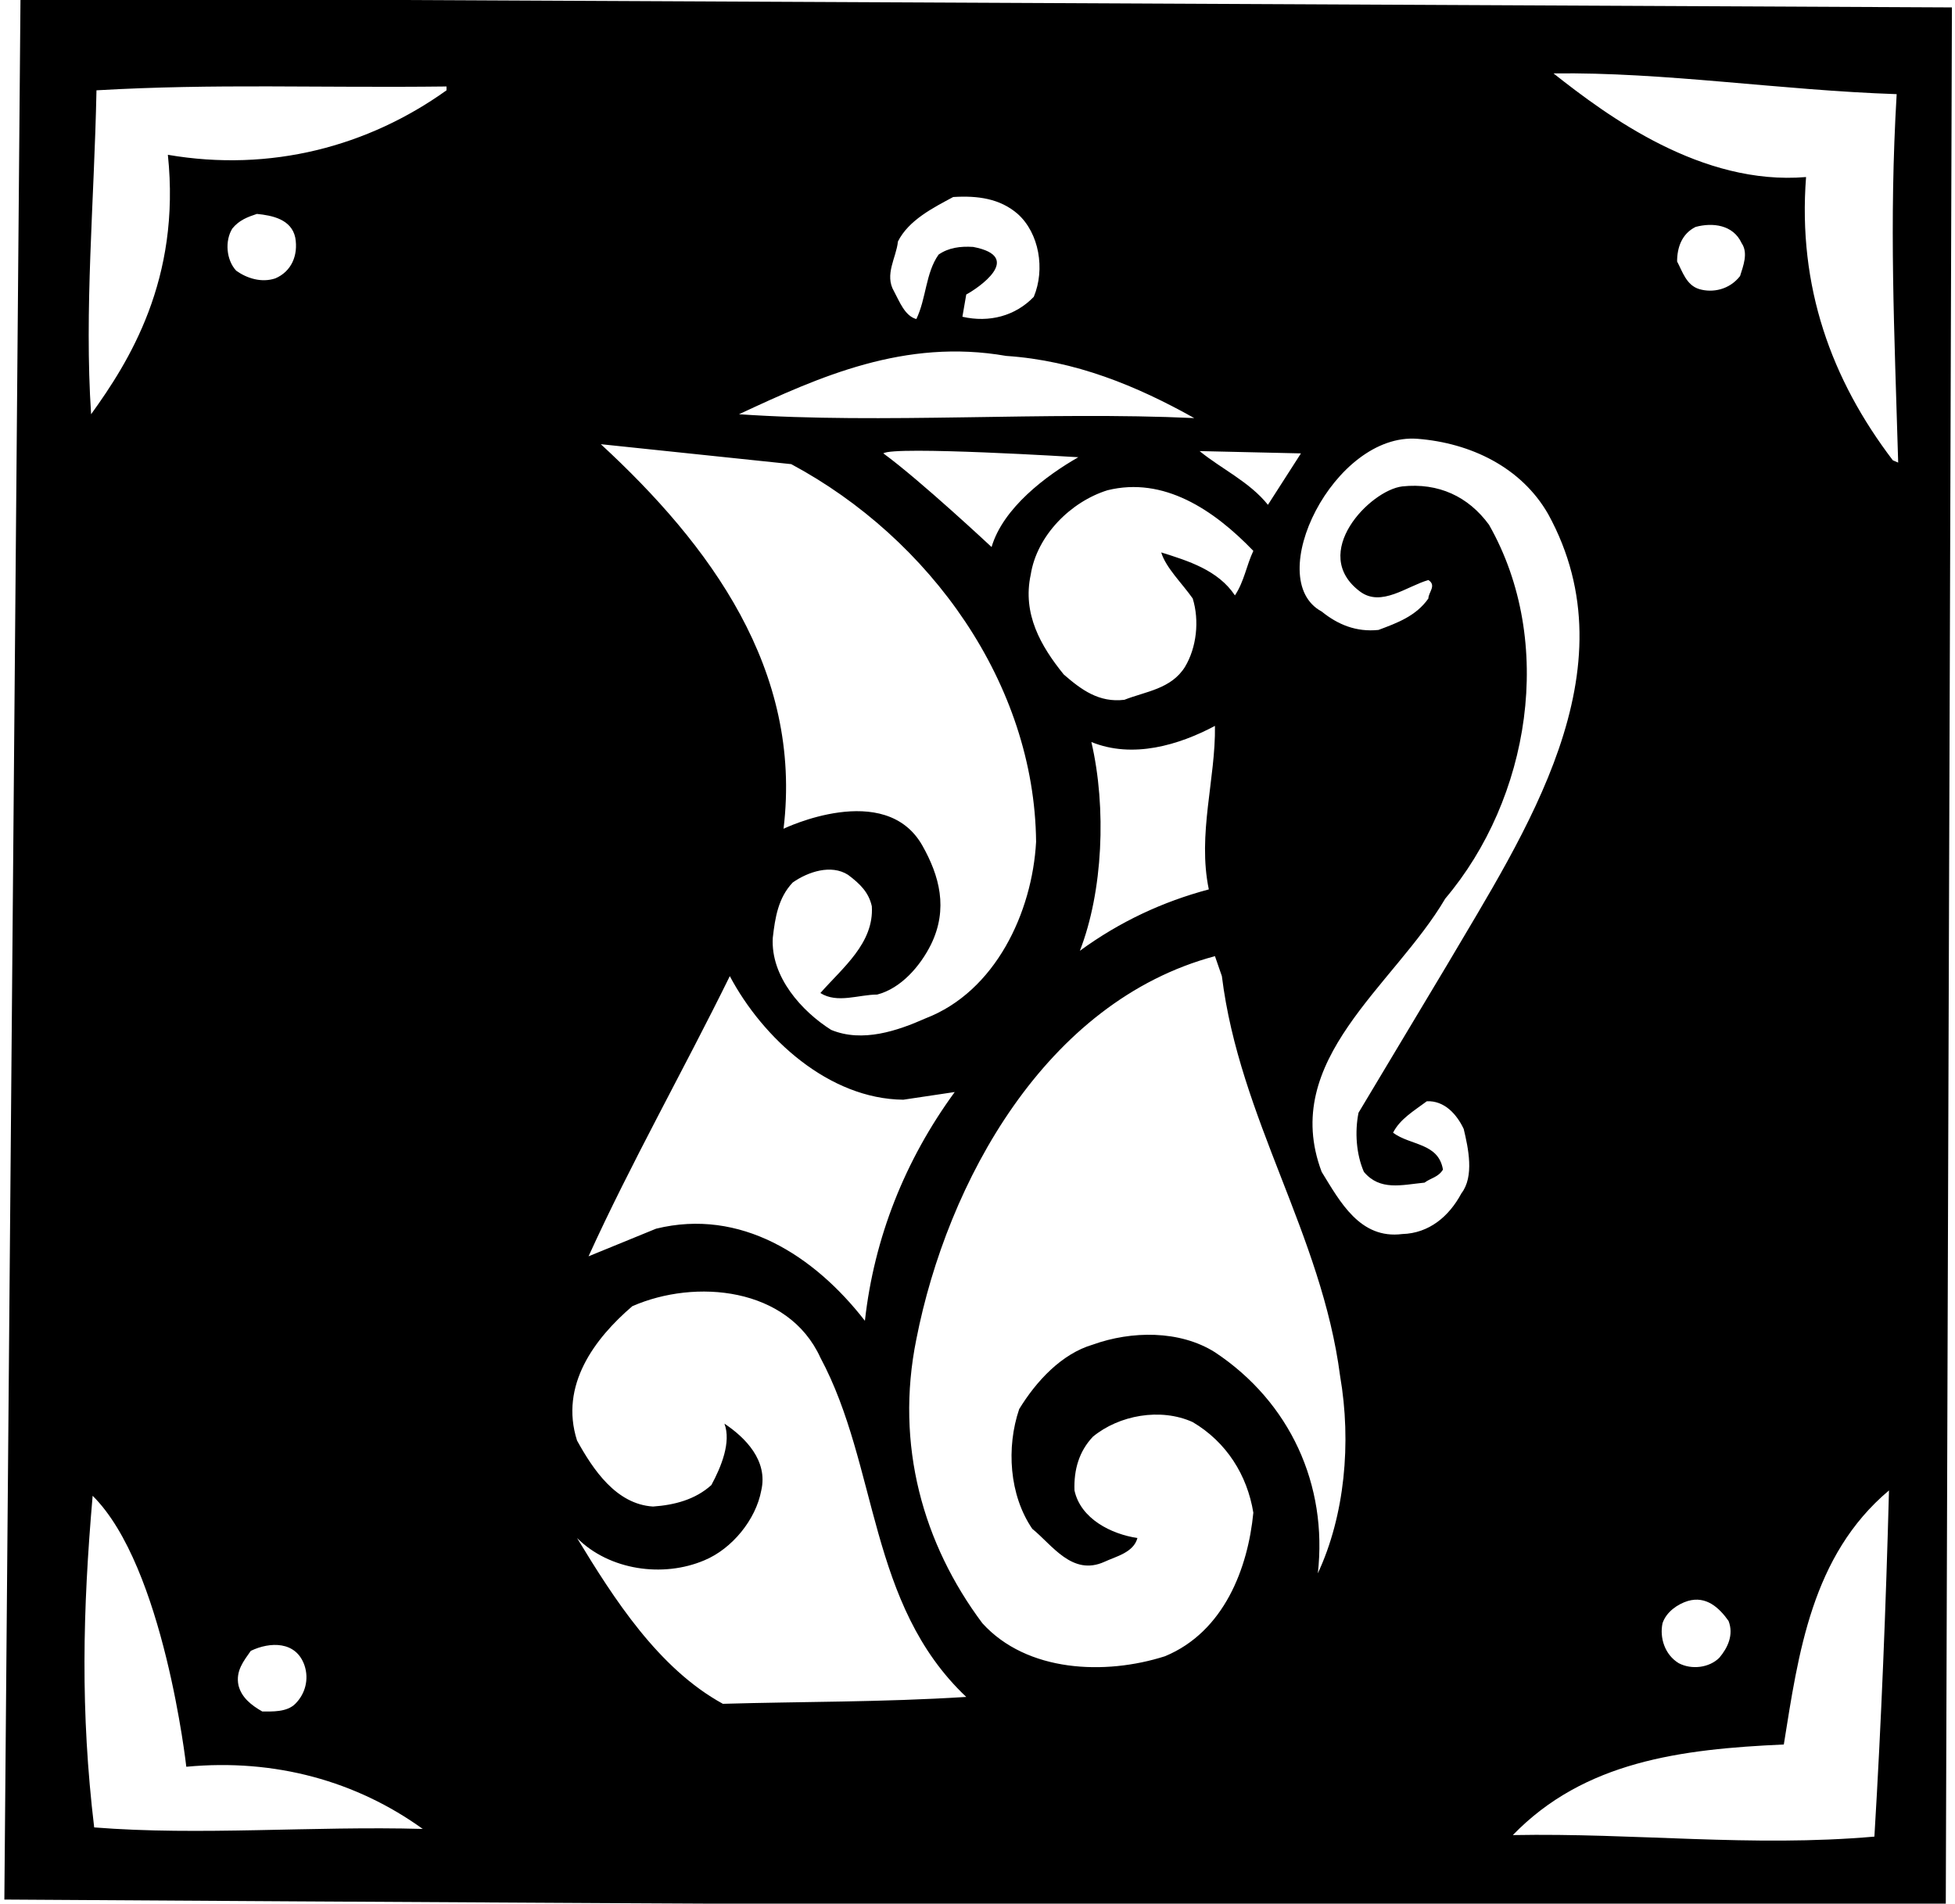 <?xml version="1.0" encoding="UTF-8"?>
<svg xmlns="http://www.w3.org/2000/svg" xmlns:xlink="http://www.w3.org/1999/xlink" width="382pt" height="372pt" viewBox="0 0 382 372" version="1.1">
<g id="surface1">
<path style=" stroke:none;fill-rule:nonzero;fill:rgb(0%,0%,0%);fill-opacity:1;" d="M 4.449 -0.352 L 4 -0.051 L 0.852 371.199 C 0.852 371.199 364.449 373.602 380.199 372.25 L 381.398 1.449 Z M 254.199 88.598 L 247.75 98.648 C 244.148 94.148 238.602 91.598 234.398 88.148 Z M 236.199 173.801 C 227.199 176.199 218.801 180.098 211 185.801 C 215.5 174.25 216.25 157.898 213.25 145 C 221.352 148.301 230.352 145.598 237.398 141.848 C 237.551 152.199 233.949 163 236.199 173.801 Z M 233.051 116.949 C 234.398 121.301 233.801 126.551 231.551 130.301 C 228.852 134.648 223.898 135.098 219.699 136.75 C 214.75 137.348 211.301 134.801 207.852 131.801 C 203.352 126.25 199.75 119.949 201.398 112.301 C 202.602 104.648 209.199 98.051 216.398 95.801 C 227.352 93.098 237.102 99.551 244.898 107.648 C 243.551 110.5 243.102 113.648 241.301 116.348 C 238 111.398 232.148 109.598 226.898 107.949 C 227.801 110.949 230.949 113.949 233.051 116.949 Z M 193.75 106.898 C 193.75 106.898 179.801 93.848 172.602 88.598 C 174.551 87.098 210.699 89.348 210.699 89.348 C 204.398 92.949 196 99.25 193.75 106.898 Z M 175.449 47.199 C 177.551 43 182.352 40.598 186.25 38.5 C 191.051 38.199 195.398 38.801 198.852 41.801 C 203.051 45.551 204.25 52.598 202 58 C 198.398 61.75 193.301 63.098 188.051 61.898 L 188.801 57.551 C 191.051 56.348 200.246 50.18 190.148 48.25 C 187.602 48.098 185.352 48.398 183.398 49.75 C 180.852 53.348 181 58.301 179.051 62.348 C 176.801 61.75 175.75 58.898 174.699 56.949 C 172.75 53.648 175.148 50.348 175.449 47.199 Z M 196.602 69.551 C 210.102 70.449 222.102 75.398 233.352 81.699 C 204.25 80.348 172.602 82.898 144.398 80.949 C 160.148 73.598 176.801 66.098 196.602 69.551 Z M 154.602 90.699 C 181.75 105.25 202.148 133.598 202.449 164.5 C 201.699 178.301 194.5 193.75 180.852 199 C 175.449 201.398 168.551 203.801 162.398 201.25 C 156.699 197.648 150.551 190.898 151 183.25 C 151.449 179.348 152.051 175.449 154.898 172.449 C 157.898 170.348 162.398 168.848 165.699 170.949 C 168.102 172.75 169.75 174.398 170.352 177.098 C 170.801 184.301 164.648 189.102 160.301 194.051 C 163.602 196.148 167.801 194.352 171.398 194.352 C 176.051 193.148 179.801 188.801 181.898 184.598 C 185.352 177.551 183.527 171.102 180.246 165.27 C 172.977 152.34 153.102 161.949 153.102 161.949 C 156.852 130.898 138.699 106.449 117.398 86.801 Z M 142.602 190.75 C 149.051 202.898 161.949 214.75 176.5 214.898 L 186.551 213.398 C 176.801 226.75 170.801 241.898 169 258.102 C 159.102 245.352 144.699 236.051 128.199 240.102 L 115 245.5 C 123.25 227.352 133.602 209.051 142.602 190.75 Z M 18.402 357.102 C 15.699 334.449 16.152 314.797 18.102 292.297 C 32.051 306.102 36.402 345.25 36.402 345.25 C 53.801 343.602 69.699 348.102 82.602 357.398 C 61 356.797 39.102 358.75 18.402 357.102 Z M 53.801 54.398 C 51.102 55.301 48.25 54.398 46.152 52.898 C 44.199 50.801 43.902 47.051 45.402 44.648 C 46.75 43 48.402 42.398 50.199 41.801 C 53.199 42.098 56.949 42.848 57.699 46.449 C 58.301 49.898 56.949 53.051 53.801 54.398 Z M 59.5 325.449 C 60.402 328.148 59.652 331 57.699 332.949 C 56.051 334.602 53.199 334.449 51.25 334.449 C 49.152 333.25 47.199 331.75 46.602 329.352 C 46 326.5 47.652 324.547 49 322.602 C 52.75 320.797 57.852 320.648 59.5 325.449 Z M 87.25 17.648 C 71.949 28.598 52.902 33.699 32.801 30.25 C 35.363 54.668 25.152 70.75 17.801 80.949 C 16.449 60.551 18.402 39.699 18.852 17.648 C 42.102 16.301 62.199 17.199 87.25 16.898 Z M 141.25 332.949 C 128.648 326.047 119.949 312.398 112.75 300.547 C 119.051 306.852 129.551 308.352 137.648 304.898 C 143.051 302.648 147.699 296.949 148.75 291.25 C 150.102 285.398 145.602 280.898 141.551 278.199 C 142.898 281.797 140.949 286.602 139 290.199 C 135.852 293.047 131.801 294.102 127.602 294.398 C 120.398 293.949 115.898 287.199 112.75 281.5 C 109.301 270.699 116.199 261.551 123.551 255.25 C 135.852 249.852 154 251.5 160.301 265.301 C 171.699 286.602 169.602 313.449 188.801 331.602 C 172.301 332.648 156.551 332.5 141.25 332.949 Z M 257.5 307.449 C 259.449 290.199 252.102 274 237.398 264.25 C 230.5 259.898 221.051 260.051 213.551 262.75 C 207.398 264.551 202.449 269.949 199.148 275.352 C 196.602 282.852 197.199 292.148 201.699 298.75 C 205.602 301.898 209.5 308.047 215.801 305.199 C 218.051 304.148 221.5 303.398 222.25 300.547 C 217.148 299.797 211.148 296.797 209.949 291.25 C 209.801 287.199 210.852 283.602 213.551 280.75 C 218.648 276.547 226.75 275.047 233.051 277.898 C 239.648 281.797 243.699 288.25 244.898 295.602 C 243.852 306.398 239.199 318.852 227.648 323.648 C 215.949 327.398 200.648 326.797 191.949 317.199 C 180.398 301.75 174.852 282.398 179.051 261.699 C 185.051 231.102 204.25 195.699 237.398 186.848 L 238.75 190.75 C 242.199 218.648 258.25 241.148 261.852 268.898 C 264.102 281.949 262.75 296.199 257.5 307.449 Z M 285.551 233.199 C 283.148 237.699 279.25 241 274 241.148 C 265.75 242.199 261.852 234.852 258.25 229 C 250 207.102 272.352 192.699 282.398 175.598 C 298.898 156.098 304 125.5 290.949 102.551 C 286.898 97 281.051 94.301 274 95.051 C 267.699 95.801 255.754 108.133 265.75 115.598 C 269.895 118.691 274.898 114.551 279.102 113.348 C 280.75 114.398 279.102 115.75 279.102 116.949 C 276.699 120.398 272.949 121.75 269.352 123.098 C 265 123.551 261.398 122.051 258.25 119.5 C 246.551 113.199 260.648 84.461 277 85.75 C 287.359 86.566 297.25 91.301 302.5 100.449 C 319.301 131.051 297.852 162.848 282.699 188.648 L 265.449 217.449 C 264.699 221.199 265 225.551 266.5 229 C 269.648 232.75 273.852 231.551 278.352 231.102 C 279.551 230.199 281.051 230.051 281.949 228.551 C 281.051 223.301 275.648 223.898 272.199 221.352 C 273.551 218.648 276.398 217 278.801 215.199 C 282.25 215.051 284.648 217.75 286 220.602 C 286.898 224.352 288.102 229.898 285.551 233.199 Z M 366.25 358.898 C 342.25 361 319.449 358.148 295.602 358.602 C 309.551 344.199 328.449 341.797 348.551 340.898 C 351.398 323.199 353.949 304 369.102 291.25 C 368.5 313.898 367.602 336.547 366.25 358.898 Z M 329.801 312.852 C 333.398 311.797 335.949 314.199 337.75 316.75 C 338.801 319.449 337.602 322 335.949 323.949 C 334 325.898 330.551 326.352 328 325 C 325.301 323.352 324.25 320.047 324.852 317.199 C 325.602 314.949 327.852 313.449 329.801 312.852 Z M 327.699 51.098 C 327.699 48.398 328.602 45.699 331.301 44.348 C 334.602 43.449 338.648 43.898 340.301 47.5 C 341.648 49.449 340.602 52 340 53.949 C 337.898 56.648 334.602 57.25 332.051 56.5 C 329.5 55.75 328.75 53.051 327.699 51.098 Z M 369.852 89.949 C 357.852 74.199 351.25 56.051 352.898 34.598 C 332.48 36.301 314.199 22.75 303.551 14.348 C 325.148 14.051 347.949 17.648 370.602 18.398 C 369.102 43.898 370.148 64.301 370.898 90.398 L 369.852 89.949 "/>
</g>
</svg>
